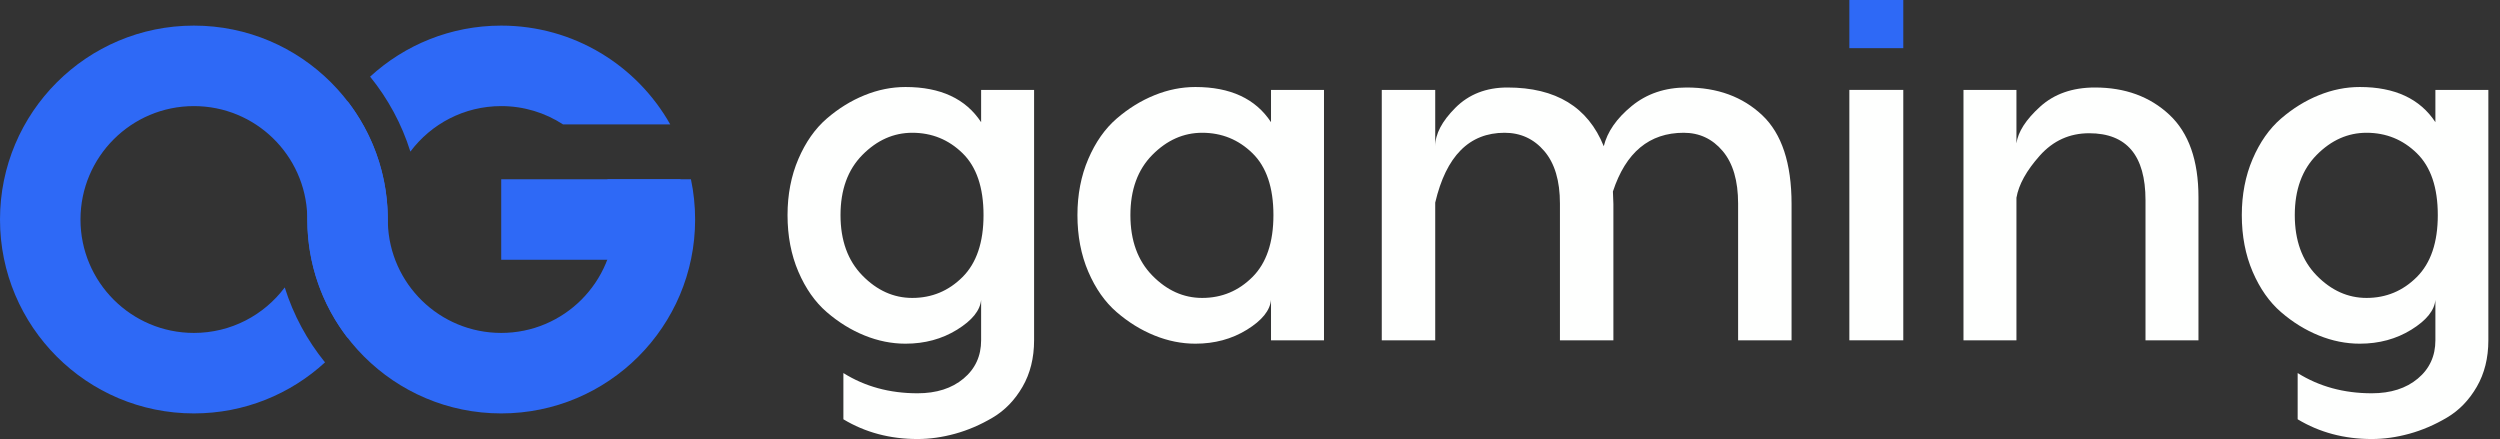 <?xml version="1.0" encoding="UTF-8"?>
<svg width="205px" height="36px" viewBox="0 0 205 36" version="1.1" xmlns="http://www.w3.org/2000/svg" xmlns:xlink="http://www.w3.org/1999/xlink">
    <rect x="0" y="0" width="205" height="36" fill="#333333" stroke="none"/>
    <title>og</title>
    <g id="页面-1" stroke="none" stroke-width="1" fill="none" fill-rule="evenodd">
        <g id="OG" transform="translate(-85, -88)">
            <g id="og" transform="translate(85, 88)">
                <g id="编组-23备份-2" transform="translate(0, 2.1)" fill="#2E69F6">
                    <path d="M15.9,0 C24.681,0 31.8,7.119 31.8,15.9 C31.8,19.551 30.569,22.915 28.5,25.599 C26.431,22.915 25.2,19.551 25.2,15.9 L25.2,15.9 L25.196,15.631 C25.054,10.619 20.946,6.6 15.9,6.6 C10.764,6.6 6.6,10.764 6.6,15.9 C6.6,21.036 10.764,25.2 15.9,25.2 C18.948,25.2 21.653,23.734 23.349,21.469 C24.058,23.734 25.19,25.813 26.651,27.614 C23.821,30.213 20.046,31.8 15.9,31.8 C7.119,31.8 0,24.681 0,15.9 C0,7.119 7.119,0 15.9,0 Z" id="形状结合" fill-rule="nonzero"></path>
                    <rect id="矩形" x="41.1" y="12.6" width="14.7" height="6.6"></rect>
                    <path d="M28.5,6.201 C30.49,8.782 31.704,11.991 31.795,15.48 L31.8,15.9 L31.804,16.169 C31.946,21.181 36.054,25.2 41.1,25.2 C46.236,25.2 50.4,21.036 50.4,15.9 C50.4,14.738 50.187,13.626 49.798,12.6 L56.657,12.601 C56.882,13.665 57,14.769 57,15.9 C57,24.681 49.881,31.8 41.1,31.8 C32.319,31.8 25.2,24.681 25.2,15.9 C25.2,12.249 26.431,8.885 28.5,6.201 Z M41.1,0 C47.047,0 52.232,3.265 54.959,8.101 L46.167,8.1 C44.709,7.151 42.969,6.6 41.1,6.6 C38.052,6.6 35.347,8.066 33.651,10.331 C32.942,8.066 31.81,5.987 30.349,4.186 C33.179,1.587 36.954,0 41.1,0 Z" id="形状结合" fill-rule="nonzero"></path>
                </g>
                <g id="编组-2备份" transform="translate(64.578, 0)" fill-rule="nonzero">
                    <g id="编组">
                        <path d="M39.645,27.905 L39.645,24.588 C39.566,25.457 38.908,26.273 37.671,27.037 C36.434,27.8 35.025,28.182 33.446,28.182 C32.314,28.182 31.195,27.958 30.09,27.51 C28.984,27.063 27.951,26.425 26.99,25.595 C26.029,24.766 25.253,23.66 24.66,22.278 C24.068,20.896 23.772,19.35 23.772,17.639 C23.772,15.954 24.068,14.421 24.66,13.039 C25.253,11.657 26.029,10.551 26.99,9.722 C27.951,8.893 28.984,8.254 30.09,7.807 C31.195,7.359 32.314,7.135 33.446,7.135 C36.315,7.135 38.382,8.096 39.645,10.018 L39.645,7.372 L43.989,7.372 L43.989,27.905 L39.645,27.905 Z M33.999,24.43 C35.605,24.43 36.98,23.858 38.125,22.713 C39.27,21.568 39.843,19.876 39.843,17.639 C39.843,15.375 39.27,13.684 38.125,12.565 C36.98,11.446 35.605,10.887 33.999,10.887 C32.472,10.887 31.11,11.492 29.912,12.703 C28.714,13.914 28.115,15.559 28.115,17.639 C28.115,19.718 28.714,21.37 29.912,22.594 C31.11,23.818 32.472,24.43 33.999,24.43 Z" id="形状" fill="#FEFFFE"></path>
                        <path d="M73.722,7.175 C76.249,7.175 78.316,7.932 79.922,9.445 C81.527,10.959 82.33,13.387 82.33,16.731 L82.33,27.905 L77.947,27.905 L77.947,16.691 C77.947,14.822 77.526,13.387 76.684,12.387 C75.841,11.387 74.775,10.887 73.485,10.887 C70.669,10.887 68.734,12.492 67.681,15.704 L67.72,16.731 L67.72,27.905 L63.337,27.905 L63.337,16.691 C63.337,14.822 62.909,13.387 62.054,12.387 C61.198,11.387 60.113,10.887 58.796,10.887 C55.901,10.887 54.005,12.795 53.11,16.612 L53.11,27.905 L48.727,27.905 L48.727,7.372 L53.11,7.372 L53.11,11.992 C53.11,10.992 53.663,9.939 54.769,8.833 C55.874,7.728 57.296,7.175 59.033,7.175 C63.008,7.175 65.641,8.781 66.93,11.992 C67.22,10.808 67.983,9.709 69.221,8.695 C70.458,7.682 71.958,7.175 73.722,7.175 Z" id="路径" fill="#FEFFFE"></path>
                        <polygon id="路径" fill="#FEFFFE" points="91.491 7.372 91.491 27.905 87.069 27.905 87.069 7.372"></polygon>
                        <path d="M107.207,7.175 C109.681,7.175 111.715,7.919 113.307,9.406 C114.9,10.893 115.696,13.151 115.696,16.178 L115.696,27.905 L111.353,27.905 L111.353,16.415 C111.353,12.756 109.813,10.926 106.733,10.926 C105.127,10.926 103.778,11.538 102.685,12.762 C101.593,13.986 100.955,15.138 100.77,16.217 L100.77,27.905 L96.427,27.905 L96.427,7.372 L100.77,7.372 L100.77,11.755 C100.902,10.808 101.547,9.807 102.705,8.754 C103.863,7.701 105.364,7.175 107.207,7.175 Z" id="路径" fill="#FEFFFE"></path>
                        <path d="M139.467,7.372 L139.467,27.905 C139.467,29.353 139.151,30.623 138.519,31.716 C137.888,32.808 137.072,33.651 136.071,34.243 C135.071,34.835 134.044,35.276 132.991,35.566 C131.938,35.855 130.912,36 129.911,36 C127.647,36 125.62,35.46 123.83,34.381 L123.83,30.59 C125.594,31.696 127.621,32.249 129.911,32.249 C131.464,32.249 132.721,31.847 133.682,31.044 C134.643,30.242 135.124,29.195 135.124,27.905 L135.124,24.588 C135.045,25.457 134.386,26.273 133.149,27.037 C131.912,27.8 130.504,28.182 128.924,28.182 C127.792,28.182 126.673,27.958 125.568,27.51 C124.462,27.063 123.429,26.425 122.468,25.595 C121.507,24.766 120.731,23.66 120.138,22.278 C119.546,20.896 119.25,19.35 119.25,17.639 C119.25,15.954 119.546,14.421 120.138,13.039 C120.731,11.657 121.507,10.551 122.468,9.722 C123.429,8.893 124.462,8.254 125.568,7.807 C126.673,7.359 127.792,7.135 128.924,7.135 C131.794,7.135 133.86,8.096 135.124,10.018 L135.124,7.372 L139.467,7.372 Z M129.477,24.43 C131.083,24.43 132.458,23.858 133.603,22.713 C134.748,21.568 135.321,19.876 135.321,17.639 C135.321,15.375 134.748,13.684 133.603,12.565 C132.458,11.446 131.083,10.887 129.477,10.887 C127.95,10.887 126.588,11.492 125.39,12.703 C124.192,13.914 123.594,15.559 123.594,17.639 C123.594,19.718 124.192,21.37 125.39,22.594 C126.588,23.818 127.95,24.43 129.477,24.43 Z" id="形状" fill="#FEFFFE"></path>
                        <path d="M20.217,7.372 L20.217,27.905 C20.217,29.353 19.901,30.623 19.269,31.716 C18.638,32.808 17.822,33.651 16.821,34.243 C15.821,34.835 14.794,35.276 13.741,35.566 C12.688,35.855 11.662,36 10.661,36 C8.397,36 6.37,35.46 4.58,34.381 L4.58,30.59 C6.344,31.696 8.371,32.249 10.661,32.249 C12.214,32.249 13.471,31.847 14.432,31.044 C15.393,30.242 15.874,29.195 15.874,27.905 L15.874,24.588 C15.795,25.457 15.136,26.273 13.899,27.037 C12.662,27.8 11.254,28.182 9.674,28.182 C8.542,28.182 7.423,27.958 6.318,27.51 C5.212,27.063 4.179,26.425 3.218,25.595 C2.257,24.766 1.481,23.66 0.888,22.278 C0.296,20.896 0,19.35 0,17.639 C0,15.954 0.296,14.421 0.888,13.039 C1.481,11.657 2.257,10.551 3.218,9.722 C4.179,8.893 5.212,8.254 6.318,7.807 C7.423,7.359 8.542,7.135 9.674,7.135 C12.544,7.135 14.61,8.096 15.874,10.018 L15.874,7.372 L20.217,7.372 Z M10.227,24.43 C11.833,24.43 13.208,23.858 14.353,22.713 C15.498,21.568 16.071,19.876 16.071,17.639 C16.071,15.375 15.498,13.684 14.353,12.565 C13.208,11.446 11.833,10.887 10.227,10.887 C8.7,10.887 7.338,11.492 6.14,12.703 C4.942,13.914 4.344,15.559 4.344,17.639 C4.344,19.718 4.942,21.37 6.14,22.594 C7.338,23.818 8.7,24.43 10.227,24.43 Z" id="形状" fill="#FEFFFE"></path>
                        <polygon id="路径" fill="#2E69F6" points="91.491 0 91.491 3.949 87.069 3.949 87.069 0"></polygon>
                    </g>
                </g>
            </g>
        </g>
    </g>
</svg>